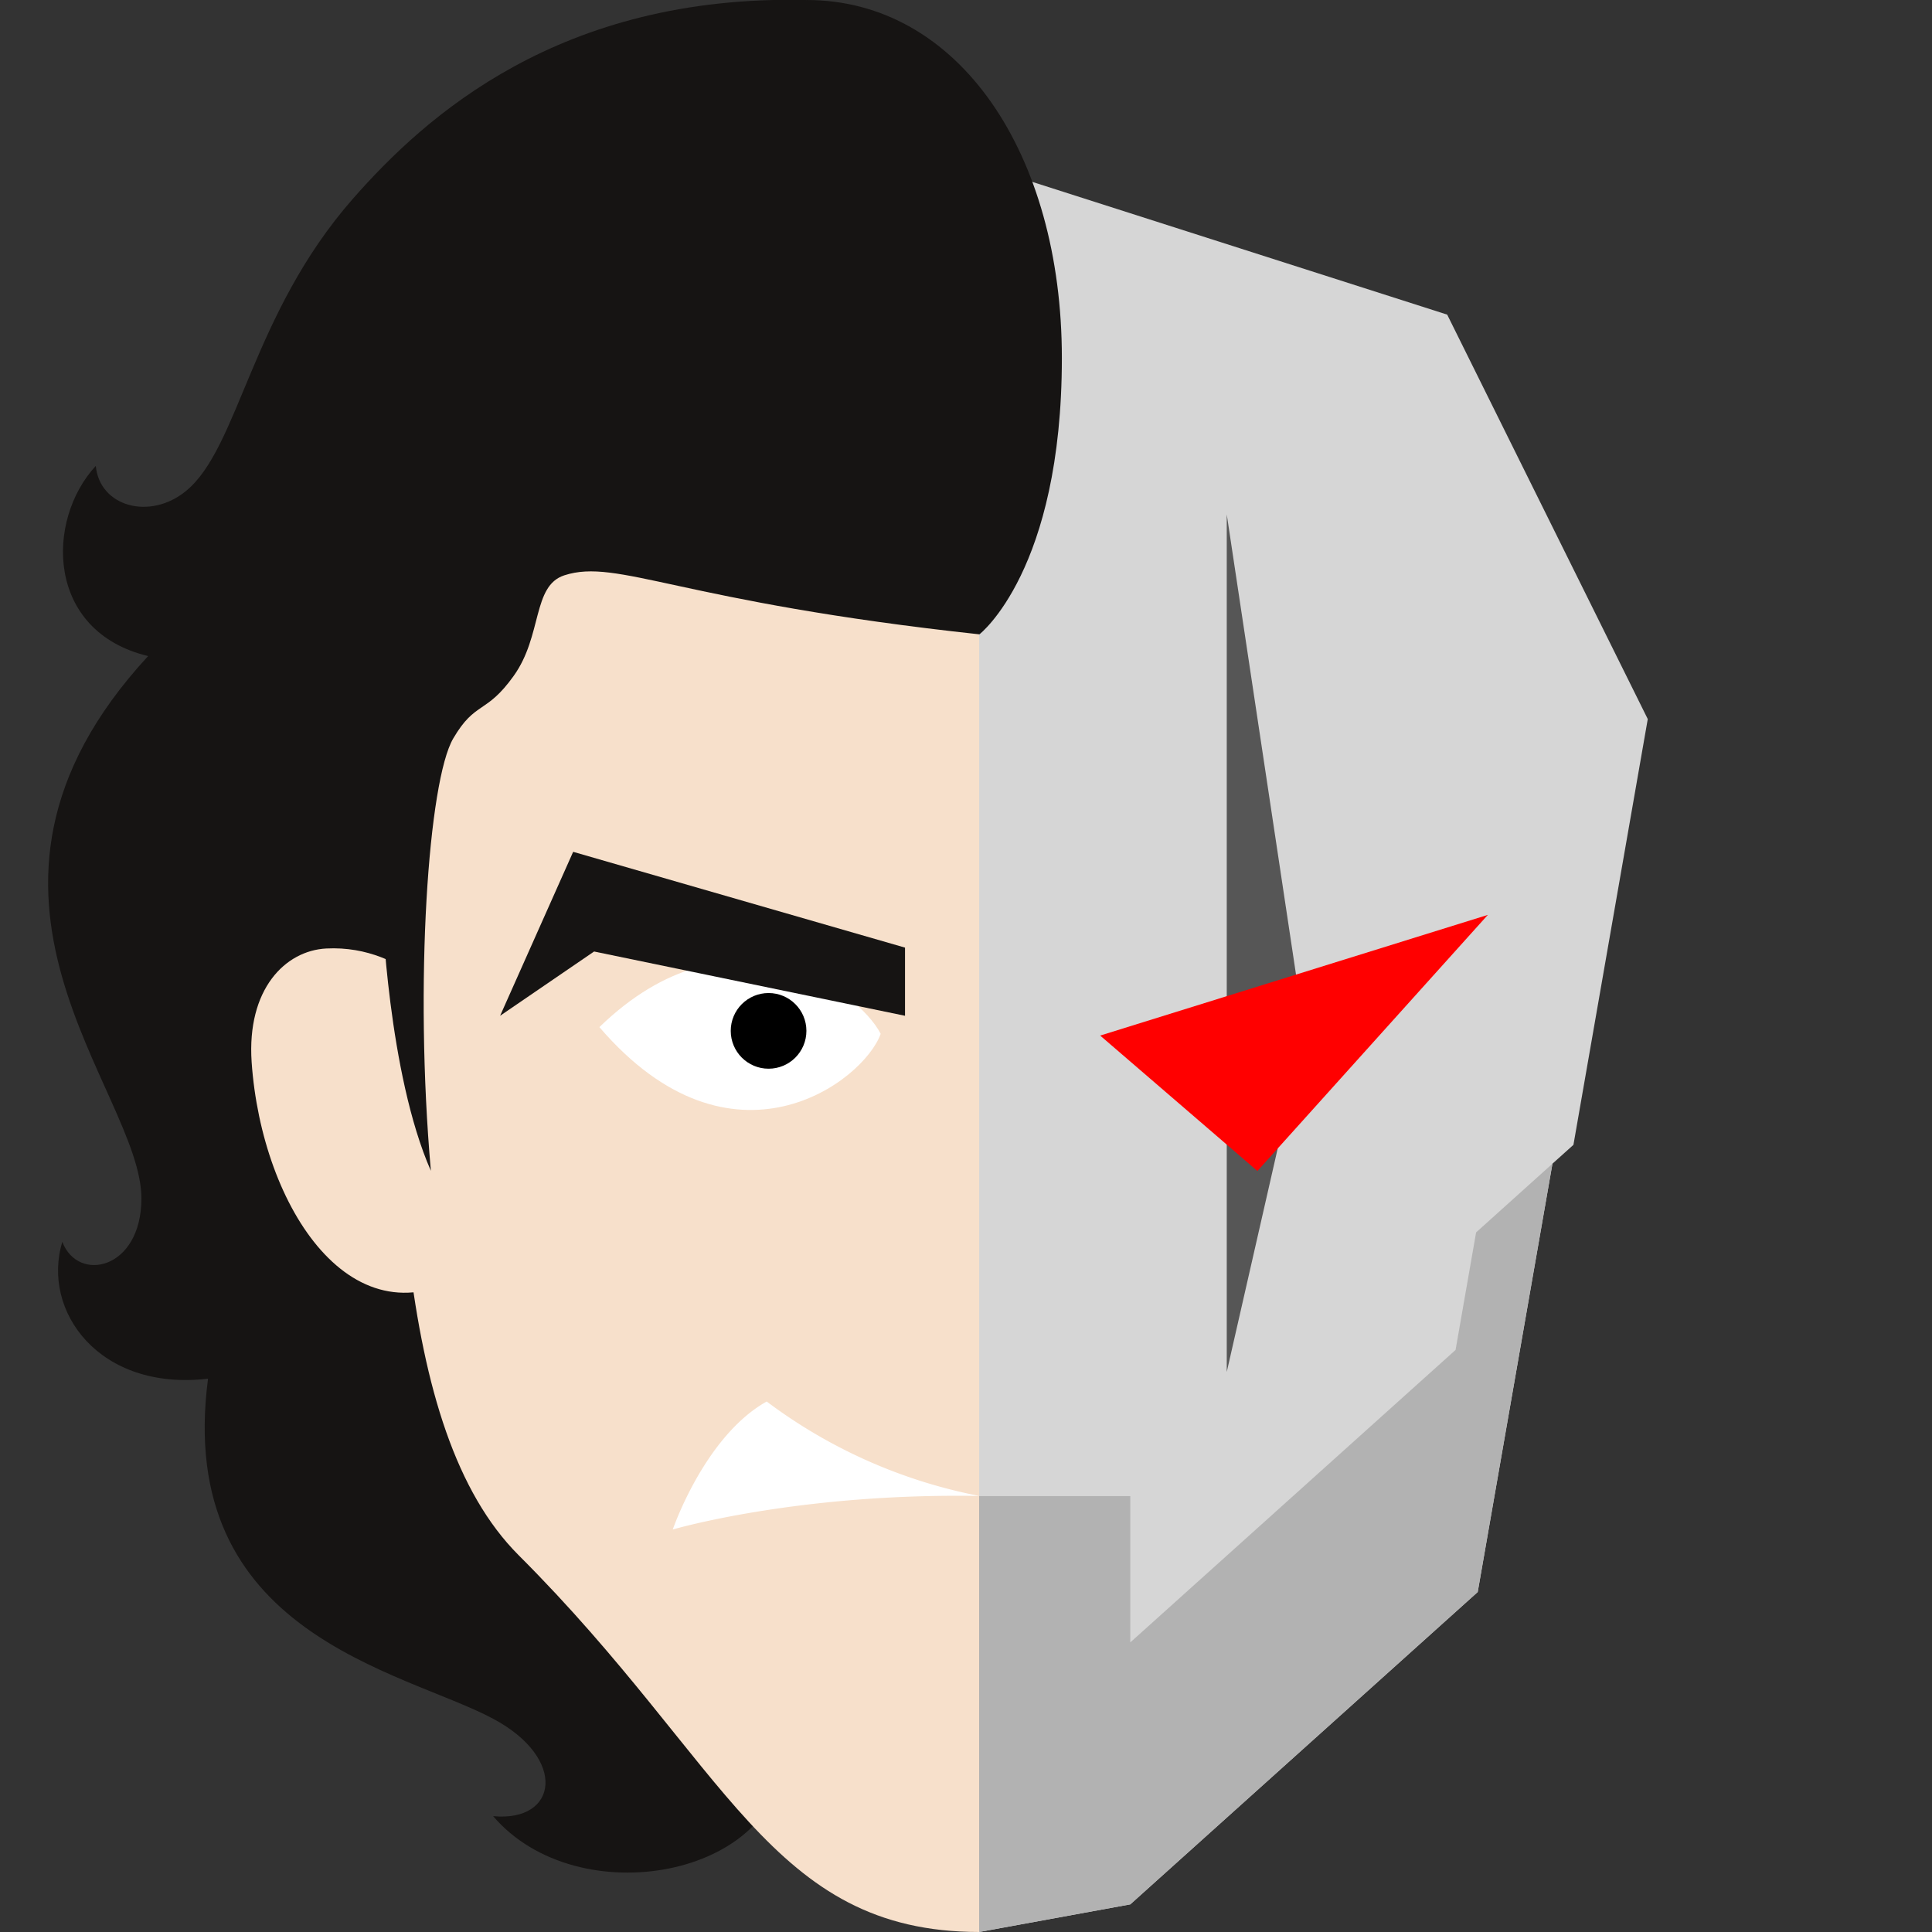 <svg xmlns="http://www.w3.org/2000/svg" viewBox="0 0 288 288"><rect x="0" y="0" width="288" height="288" fill="#333333" stroke="none"/><defs><style>.cls-1{fill:none;}.cls-2{fill:#161413;}.cls-3{fill:#f7e0cb;}.cls-4{fill:#d6d6d6;}.cls-5{fill:#fff;}.cls-6{fill:#565656;}.cls-7{fill:#b2b2b2;}.cls-8{fill:red;}</style></defs><g id="Border"><rect class="cls-1" width="288" height="288"/></g><g id="Main"><path class="cls-2" d="M146,210.15,120.22,0C83.44-.85,63.38,17.36,52.63,29.6c-15.18,17.27-17,37.11-24.88,43.57-5.4,4.45-12.91,2.35-13.47-3.72C6.8,77.52,6.79,94.11,22.08,97.8c-32.95,35.67-1,64.65-1,80.85,0,10.62-9.45,12.63-11.79,6.47-3.14,10.29,5.47,22.3,21.72,20.4-5,38.13,29,43.48,42.5,50.69,11.14,5.94,9.65,15.45,0,14.52,12.66,14.8,42.85,9,43.27-9C117,248.77,125.18,217,146,210.15Z" transform="translate(0 0)"/><path class="cls-3" d="M146,32.16C96,32.16,58.6,69.6,58.6,119.52s0,93.6,18.72,112.32C108.52,263,114.76,288,146,288L153,163Z" transform="translate(0 0)"/><polygon class="cls-4" points="145.96 288 145.96 24.58 215.73 46.9 245.63 107.19 234.55 170.66 231.42 173.47 220.28 237.32 168.49 283.88 145.96 288"/><path class="cls-5" d="M146,223h0c-27.14-.47-45.71,5-45.71,5s4.74-13.9,14-19.08A77.25,77.25,0,0,0,146,223Z" transform="translate(0 0)"/><path class="cls-3" d="M37.51,158.31c-.73-10.86,5-16.6,11.13-16.92,12.23-.62,19.08,9.92,19.08,9.92l2.57,38C52.68,201.13,39,180,37.51,158.31Z" transform="translate(0 0)"/><path class="cls-5" d="M131.28,154.11c-3.39-6.64-22.23-20.11-41.93-1C109.12,176.17,128.78,161.19,131.28,154.11Z" transform="translate(0 0)"/><circle cx="114.57" cy="153.67" r="5.64"/><polygon class="cls-2" points="134.91 151.42 88.56 141.84 74.55 151.42 85.44 126.98 134.91 141.26 134.91 151.42"/><path class="cls-2" d="M146,94.56c-44.82-4.85-53.88-11.39-61.87-8.8-4.81,1.56-3.25,9-7.56,15-4.13,5.78-5.7,3.68-9,9.31-3.71,6.3-5.82,36.42-3.34,64.46-6.38-14.49-7.27-39.16-7.27-39.16L49,79.71,120.22,0c22.76,0,38.07,23,38.07,53.36C158.29,85.06,146,94.56,146,94.56Z" transform="translate(0 0)"/><polygon class="cls-6" points="182.87 76.68 194.46 153.68 182.87 204.51 182.87 76.68"/><polygon class="cls-7" points="231.42 173.47 220.04 183.71 216.98 201.23 168.49 244.83 168.49 223.02 145.96 223.02 145.96 288 168.49 283.88 220.28 237.32 231.42 173.47"/><polygon class="cls-8" points="164 154.37 221.79 136.38 187.44 174.56 164 154.37"/></g></svg>